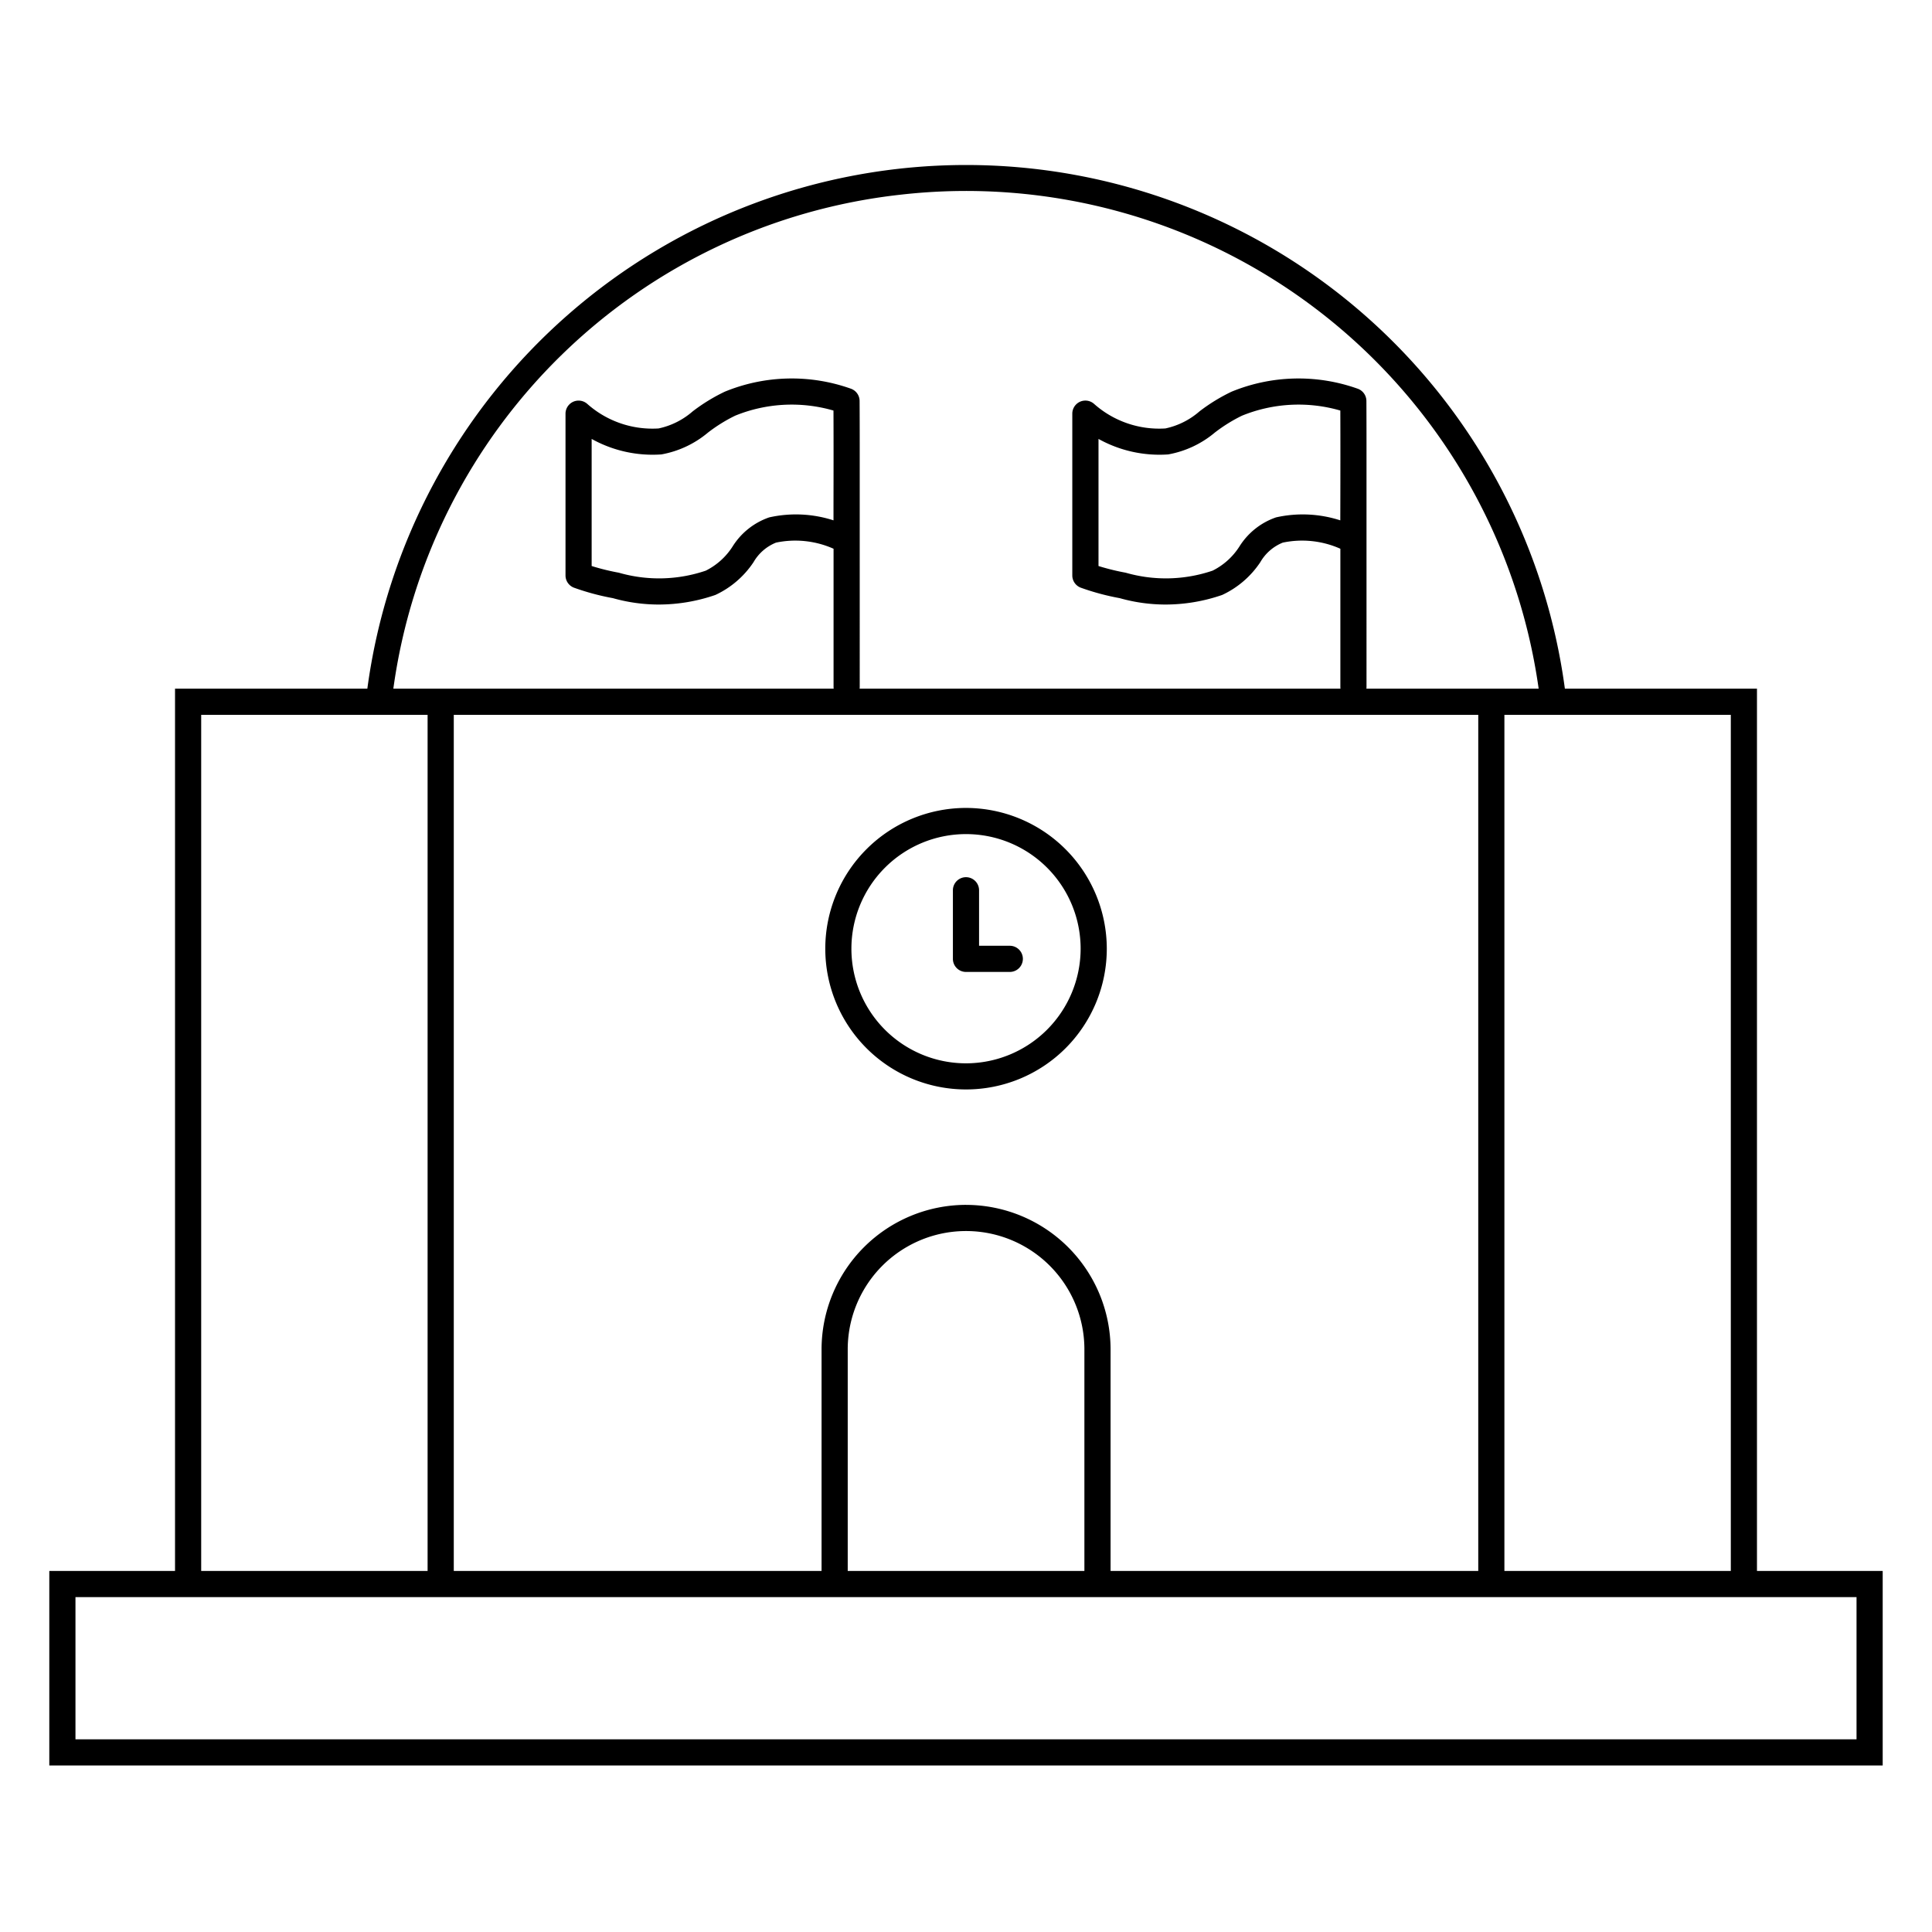 <svg id="icon-places-government-state-and-local" viewBox="0 0 96 96" xmlns="http://www.w3.org/2000/svg">
  <path fill-rule="evenodd" d="M87.303 78.06V34.22h-9.545a30.02 30.02 0 0 0-59.505 0H8.697v43.84H2.45v9.666h91.1V78.06h-6.247Zm-9.382-42.54h8.082v42.54h-11.25V35.52h3.168Zm-33.2-25.843a28.734 28.734 0 0 1 31.734 24.542h-8.562c0-.008.002-.014.004-.022.002-.007.004-.014.004-.021V22.047c0-.694-.002-1.394-.005-2.124a.65.65 0 0 0-.432-.608 8.76 8.76 0 0 0-6.267.147 8.944 8.944 0 0 0-1.593.977 3.77 3.77 0 0 1-1.696.85 4.87 4.87 0 0 1-3.543-1.219.65.65 0 0 0-1.083.485v8.039a.65.65 0 0 0 .433.612c.626.224 1.27.397 1.924.516.743.21 1.51.317 2.282.317a8.638 8.638 0 0 0 2.81-.477 4.615 4.615 0 0 0 1.894-1.629c.253-.439.645-.78 1.115-.97a4.667 4.667 0 0 1 2.862.304v6.909c0 .008.002.015.004.023a.101.101 0 0 1 .004.02h-23.9c0-.007.003-.014.005-.02.002-.008.004-.015.004-.023V22.047c0-.694-.002-1.394-.006-2.124a.65.65 0 0 0-.43-.608 8.76 8.76 0 0 0-6.268.147 8.95 8.95 0 0 0-1.594.977 3.77 3.77 0 0 1-1.695.85 4.873 4.873 0 0 1-3.544-1.219.65.65 0 0 0-1.082.485v8.039a.65.65 0 0 0 .432.612c.626.224 1.27.397 1.924.516.743.21 1.51.317 2.282.317a8.639 8.639 0 0 0 2.811-.477 4.615 4.615 0 0 0 1.894-1.629c.253-.439.645-.78 1.115-.97a4.667 4.667 0 0 1 2.861.304v6.909c0 .008.002.015.005.023a.092.092 0 0 1 .004.02H19.545A28.61 28.61 0 0 1 44.721 9.677Zm3.282 50.192a7.188 7.188 0 0 0-7.18 7.18v11.01H22.548V35.52h50.906v42.54h-18.27V67.05a7.19 7.19 0 0 0-7.18-7.18v-.001Zm5.88 7.181v11.01h-11.76V67.05a5.88 5.88 0 0 1 11.76 0ZM66.6 25.156l-.002.7a6.067 6.067 0 0 0-3.192-.148 3.483 3.483 0 0 0-1.818 1.444 3.36 3.36 0 0 1-1.334 1.203 7.208 7.208 0 0 1-4.32.102 11.426 11.426 0 0 1-1.35-.332V21.81a6.232 6.232 0 0 0 3.462.77 4.965 4.965 0 0 0 2.322-1.089c.42-.324.87-.604 1.346-.836A7.447 7.447 0 0 1 66.6 20.4c.006 1.638.004 3.16 0 4.756h.001Zm-25.184 0v.7a6.067 6.067 0 0 0-3.193-.148 3.483 3.483 0 0 0-1.819 1.444 3.36 3.36 0 0 1-1.333 1.203 7.208 7.208 0 0 1-4.322.102 11.426 11.426 0 0 1-1.35-.332V21.81a6.232 6.232 0 0 0 3.464.77 4.966 4.966 0 0 0 2.321-1.089c.42-.324.87-.604 1.346-.836a7.447 7.447 0 0 1 4.885-.255c.007 1.615.004 3.117.001 4.688v.068ZM9.997 35.519h11.25v42.54H9.997v-42.54ZM3.75 86.426V79.36h88.5v7.066H3.75ZM48 40.146a6.994 6.994 0 1 0 6.996 6.995A7.003 7.003 0 0 0 48 40.146Zm0 12.69a5.695 5.695 0 1 1 5.696-5.695A5.702 5.702 0 0 1 48 52.836Zm.649-5.841h1.527a.65.65 0 0 1 0 1.3h-2.177a.65.65 0 0 1-.65-.65v-3.408a.65.65 0 0 1 1.3 0v2.758Z"/>
</svg>
